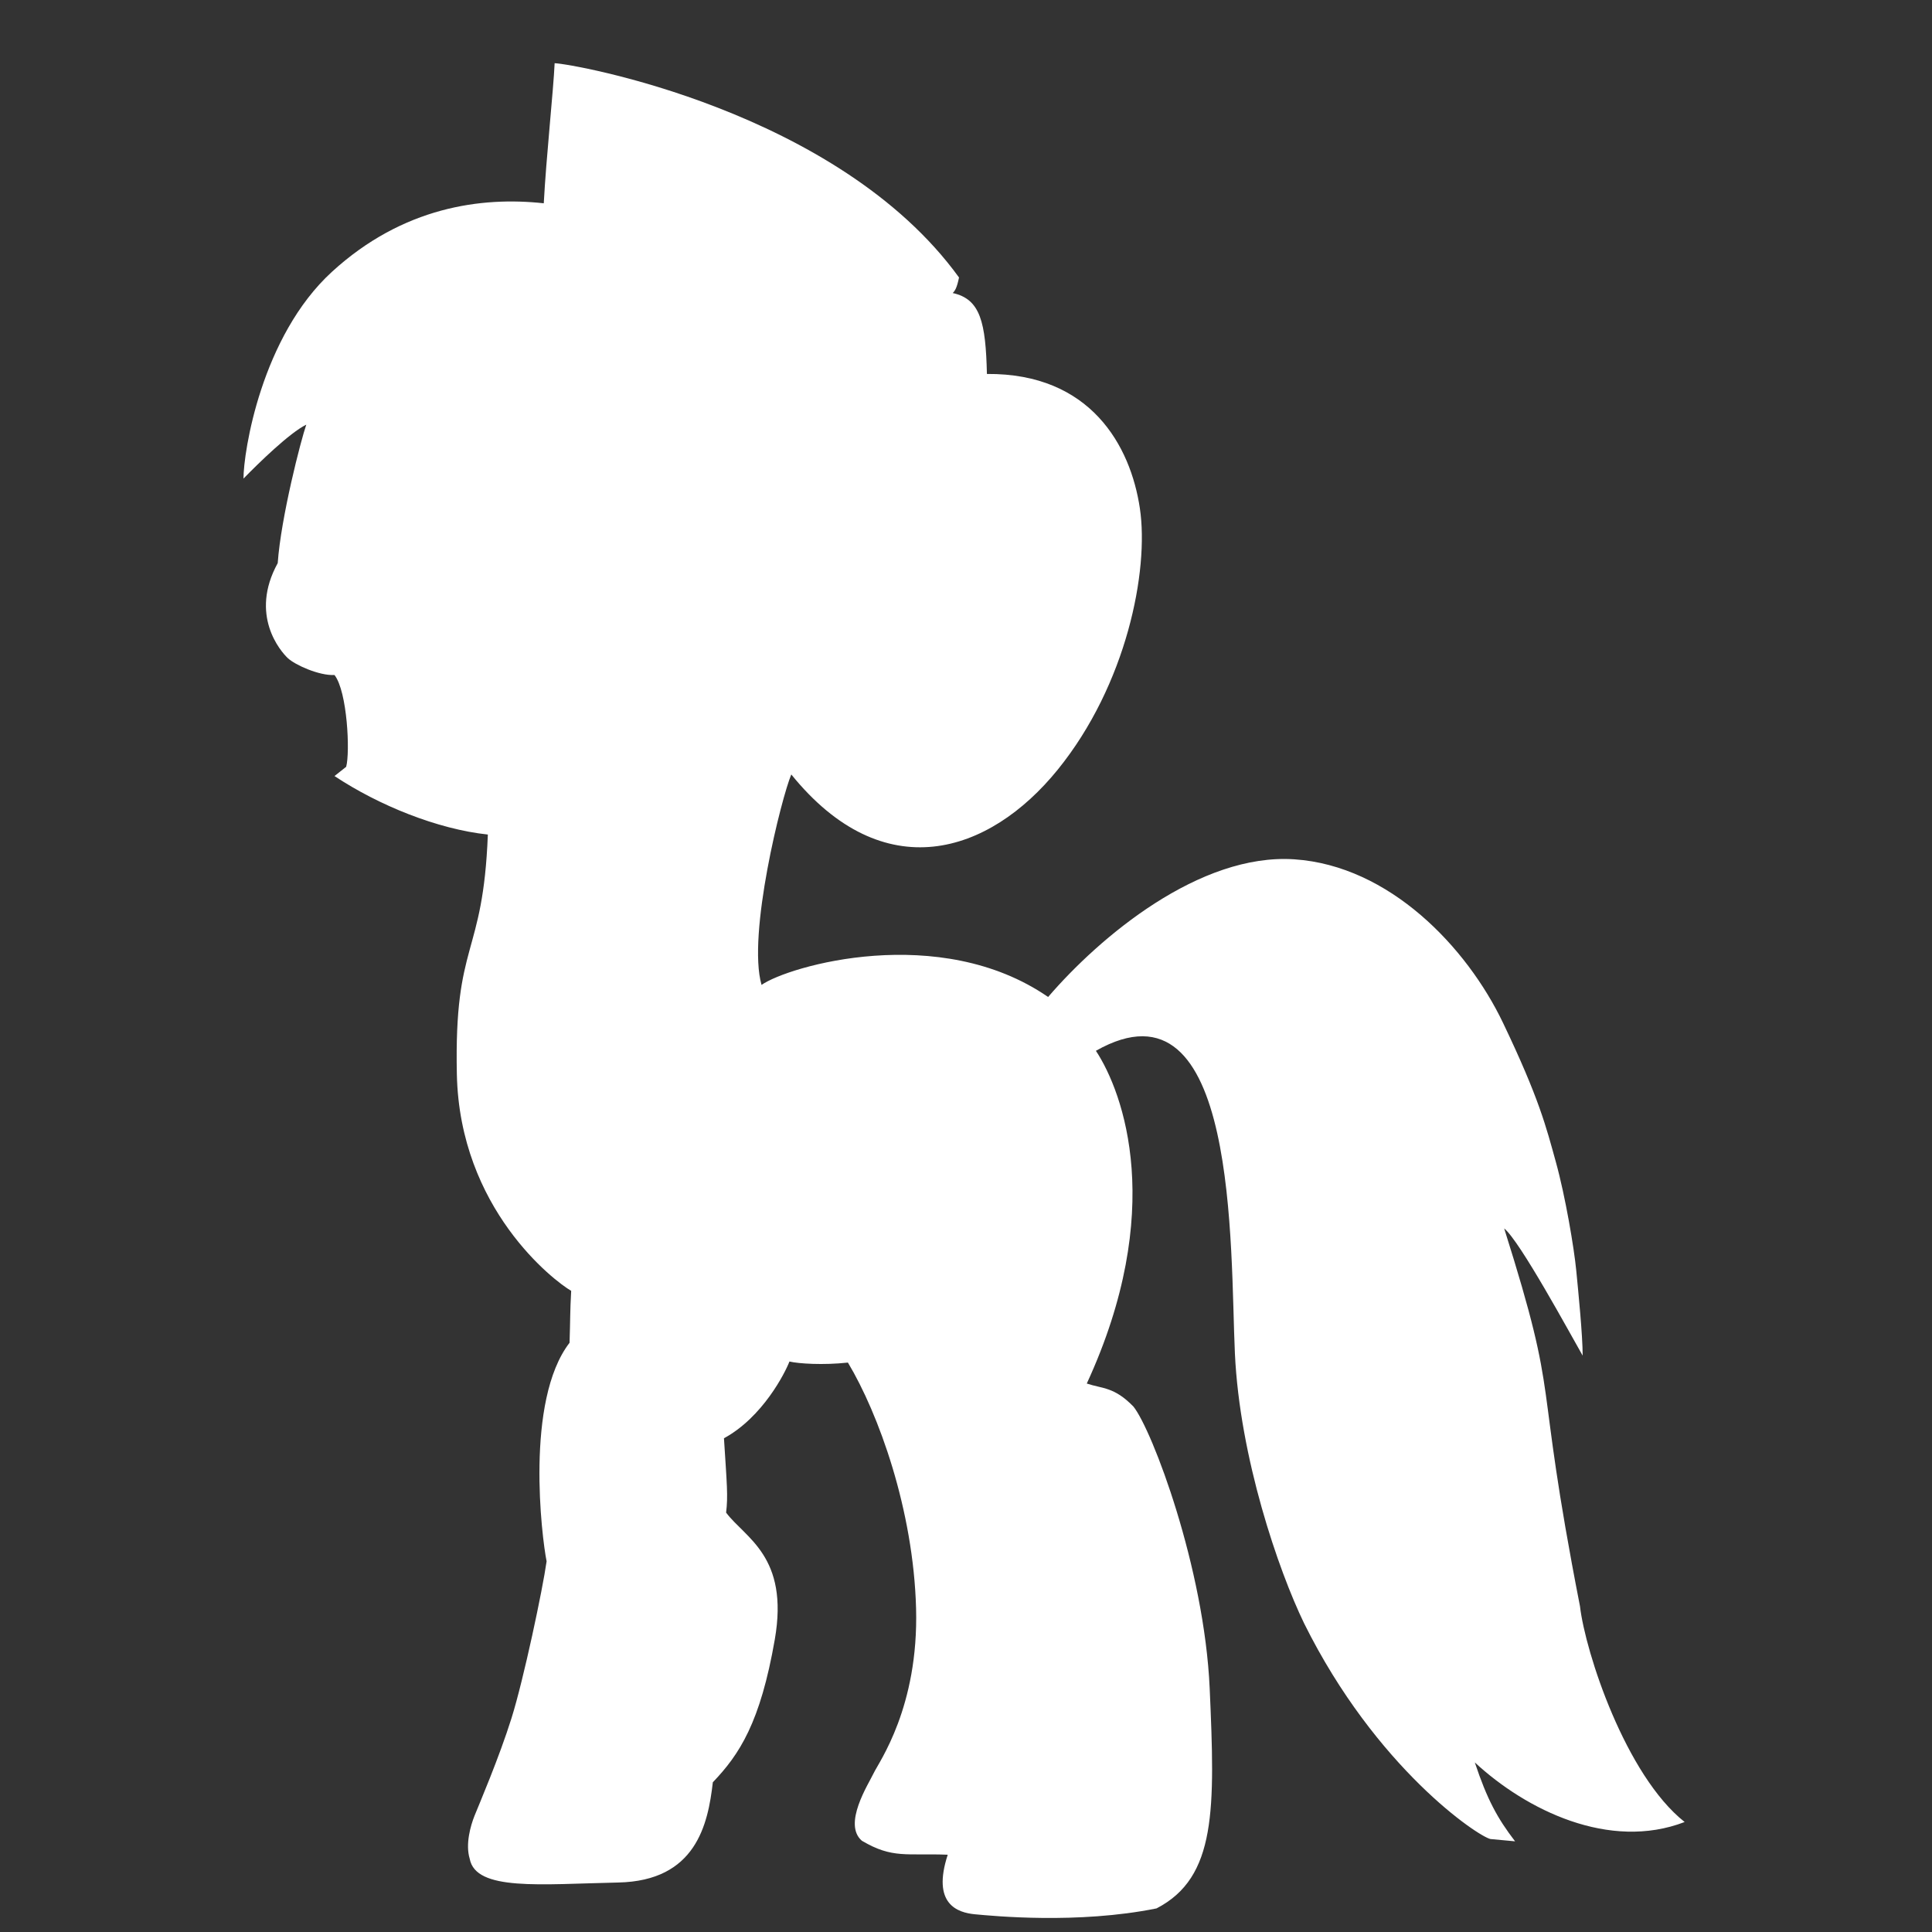 <?xml version="1.0" encoding="utf-8"?>
<!-- Generator: Adobe Illustrator 16.0.0, SVG Export Plug-In . SVG Version: 6.00 Build 0)  -->
<!DOCTYPE svg PUBLIC "-//W3C//DTD SVG 1.1//EN" "http://www.w3.org/Graphics/SVG/1.1/DTD/svg11.dtd">
<svg version="1.1" id="Réteg_2" xmlns="http://www.w3.org/2000/svg" xmlns:xlink="http://www.w3.org/1999/xlink" x="0px" y="0px"
	 width="75px" height="75px" viewBox="0 0 75 75" enable-background="new 0 0 75 75" xml:space="preserve">
<rect x="0" y="0" width="75" height="75" fill="#333333" stroke="none"/>
<path fill="#FFFFFF" d="M29.563,38.234c1.047-0.734,6.906-2.438,11.125,0.469c2-2.328,5.875-5.594,9.563-5.344
	s6.688,3.406,8.094,6.344s1.677,4.046,2.052,5.4s0.709,3.355,0.792,4.209s0.25,2.521,0.25,3.313
	c-0.479-0.834-2.438-4.453-3.047-4.938c2.235,7.084,1.09,5.188,2.943,14.668c0.208,1.791,1.771,6.563,4.063,8.375
	c-2.917,1.124-6.146-0.46-8.146-2.313c0.479,1.438,0.875,2.166,1.563,3.063c-0.954-0.089,0,0-0.954-0.089
	c-0.469-0.094-4.442-2.745-7.234-8.37c-1-2.063-2.5-6.438-2.688-10.479s0.145-14.896-5.396-11.75
	c1.084,1.646,2.729,6.229-0.354,12.917c0.625,0.208,1.063,0.125,1.813,0.896c0.729,0.917,2.75,6.251,2.958,10.938
	s0.271,7.333-2.063,8.541c-3.063,0.619-6.354,0.292-7.042,0.229S36.166,73.917,36.791,72c-1.604-0.063-2.142,0.162-3.333-0.542
	c-0.75-0.646,0.25-2.188,0.458-2.625s1.75-2.562,1.646-6.396s-1.458-7.563-2.646-9.542C31.958,53,31,52.938,30.646,52.854
	c-0.167,0.438-1.042,2.166-2.542,2.979c0.115,1.808,0.162,2.245,0.083,2.886c0.734,0.984,2.453,1.688,1.891,4.922
	s-1.375,4.469-2.406,5.547c-0.188,1.641-0.656,3.828-3.672,3.891s-5.531,0.344-5.766-0.922c-0.172-0.563,0.031-1.281,0.188-1.672
	s0.957-2.259,1.438-3.797c0.469-1.5,1.203-4.969,1.359-6.078c-0.188-0.922-0.844-6.234,0.891-8.484
	c0.031-0.938,0.016-1.172,0.063-2.016c-0.656-0.375-4.328-3.183-4.438-8.406s1.016-4.495,1.203-9.307
	c-1.953-0.208-4.234-1.13-5.953-2.271c0.359-0.281,0.391-0.313,0.453-0.359c0.156-0.563,0.047-2.922-0.453-3.563
	c-0.594,0.031-1.531-0.391-1.813-0.656s-1.5-1.672-0.391-3.688c0.125-1.781,0.906-4.797,1.109-5.375
	c-0.641,0.313-1.828,1.469-2.438,2.094c0-1.031,0.688-5.516,3.438-8.031s5.797-2.922,8.219-2.656
	c0.094-1.781,0.375-4.391,0.422-5.438c0.672,0.016,10.99,1.818,15.698,8.318c-0.082,0.399-0.151,0.51-0.245,0.604
	c1.078,0.234,1.281,1.141,1.328,3.141c4.031-0.031,5.578,2.797,5.938,5.219s-0.516,6.844-3.188,10.141s-6.766,4.609-10.344,0.188
	C30.344,30.938,29,36.281,29.563,38.234z"/>
</svg>
